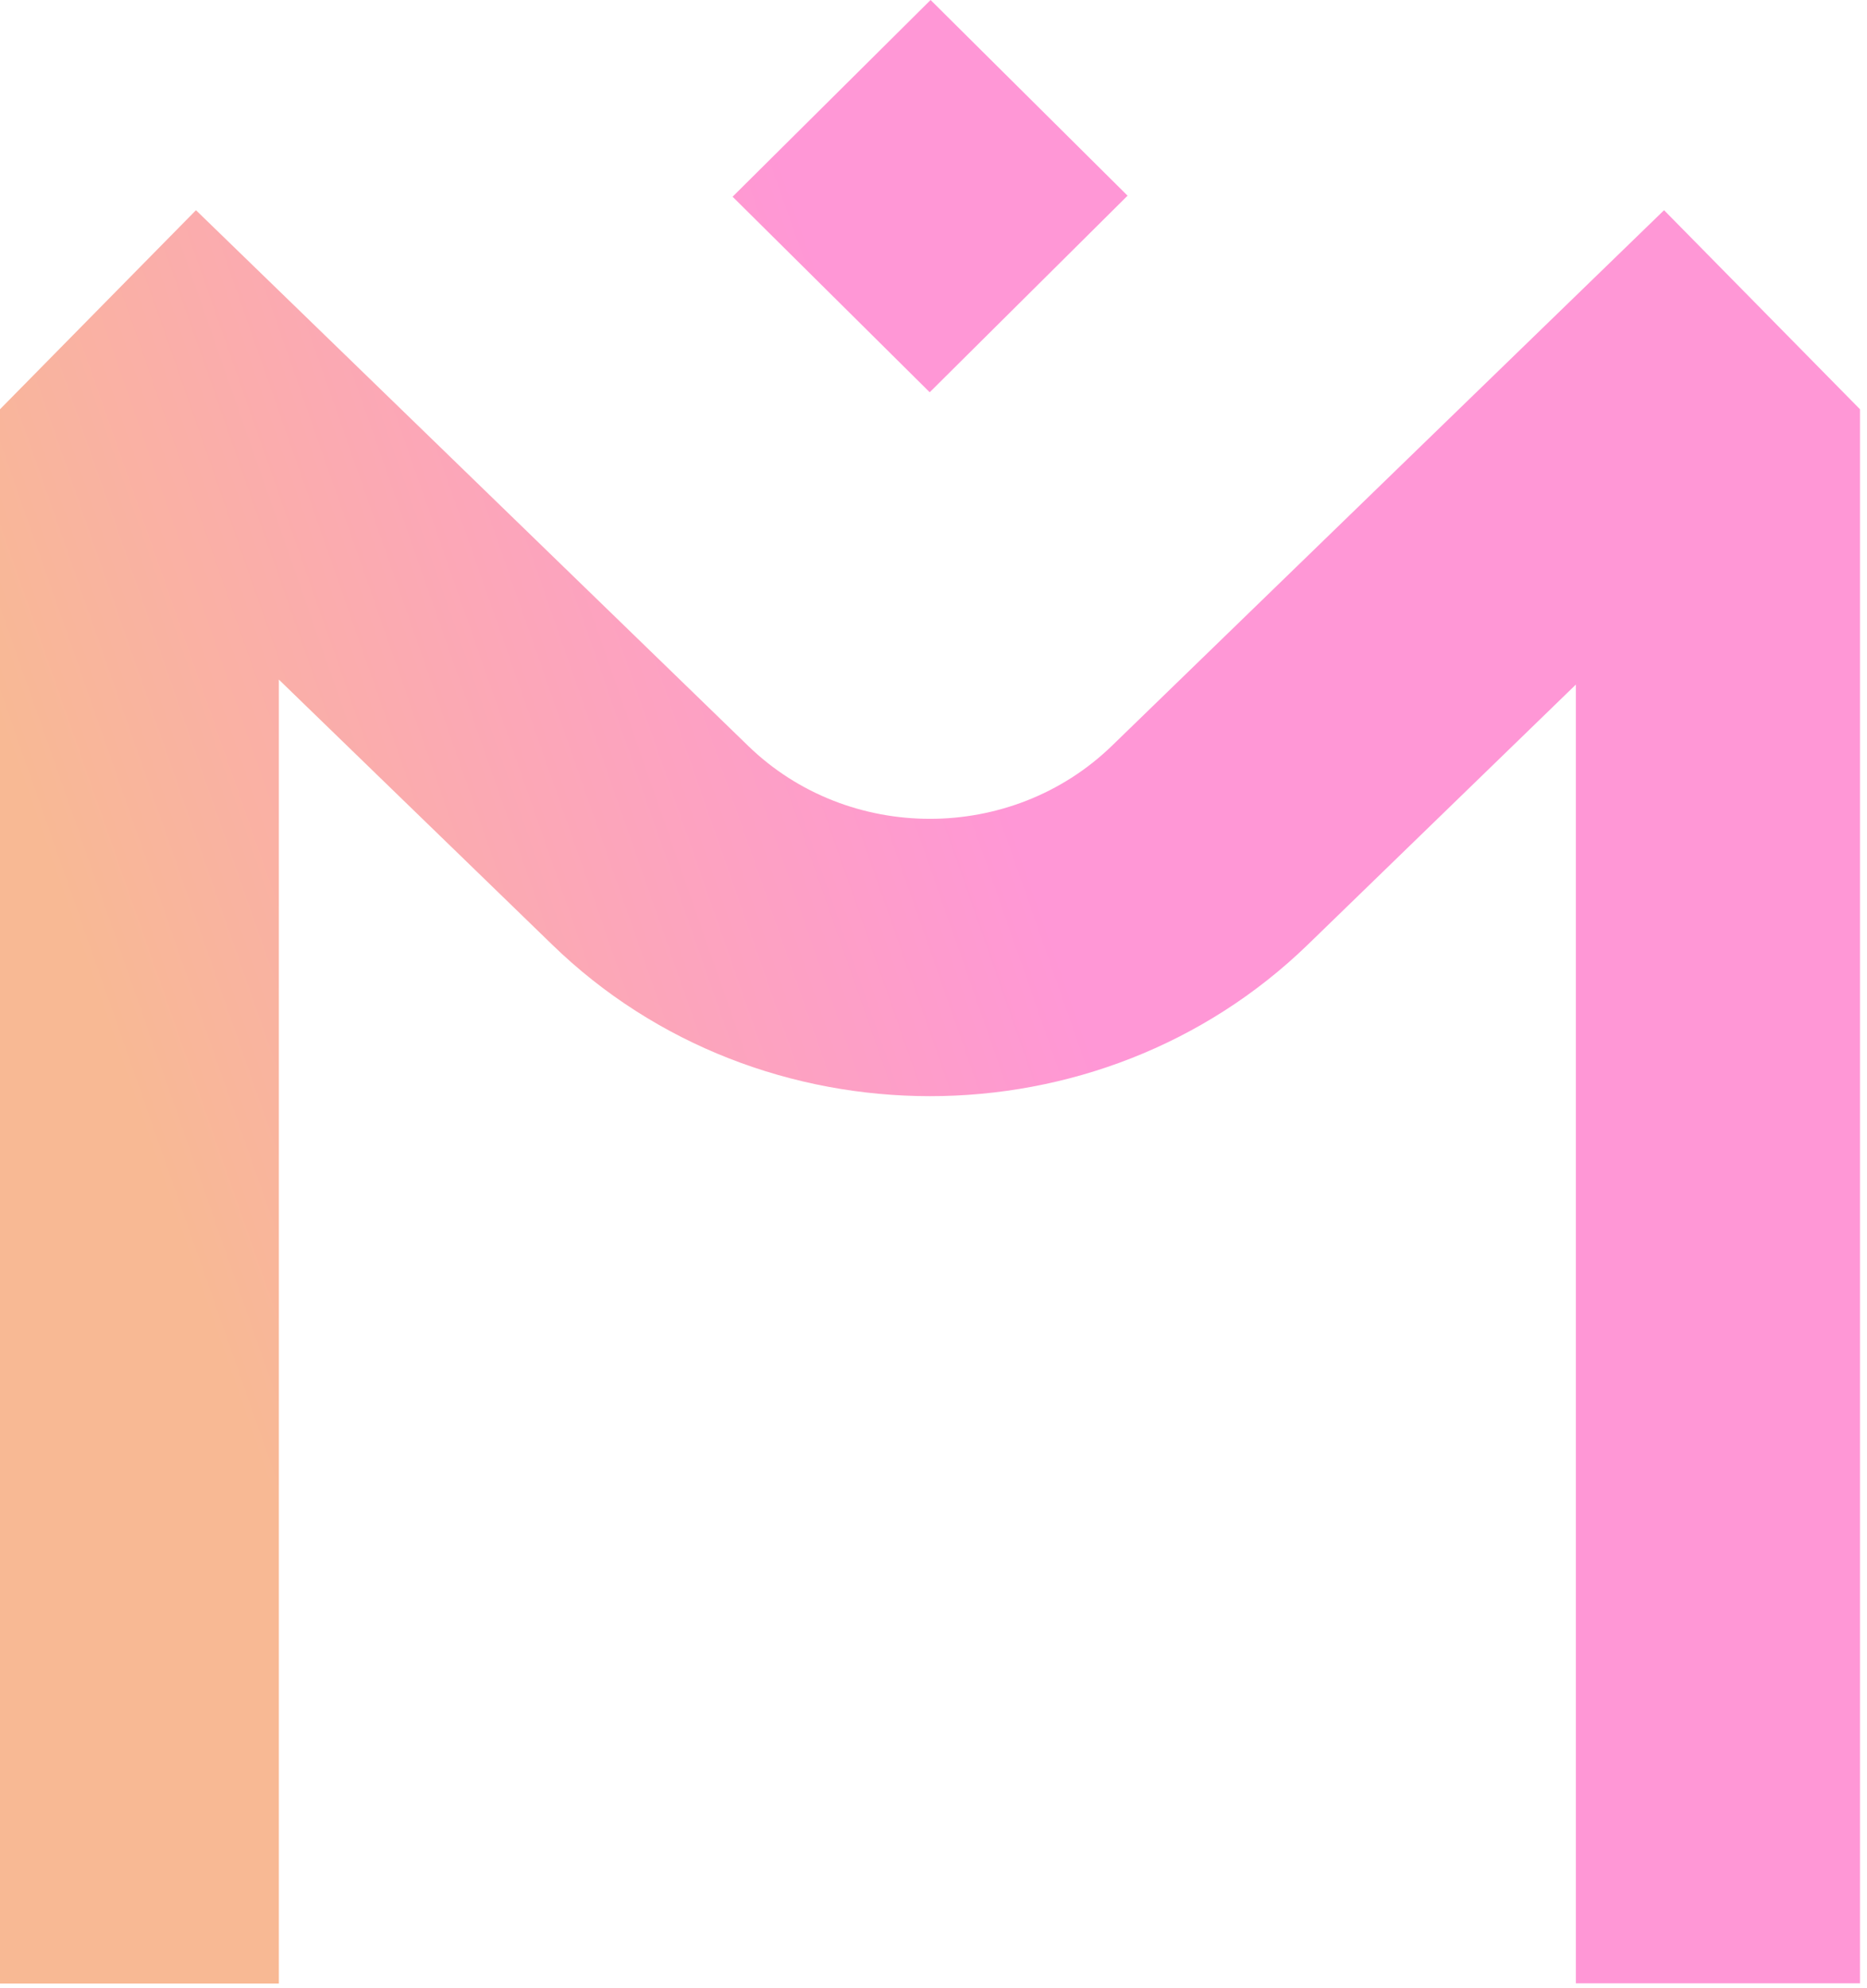 <svg width="109" height="116" viewBox="0 0 109 116" fill="none" xmlns="http://www.w3.org/2000/svg">
<path d="M65.822 11.412L54.33 0L42.77 11.48L54.279 22.892L65.839 11.412H65.822ZM97.151 12.268L64.915 43.526C59.05 49.207 49.525 49.207 43.676 43.526L11.441 12.268L0 23.885V115.762H16.28V39.66L32.235 55.127C38.306 61.029 46.309 63.972 54.296 63.972C62.282 63.972 70.268 61.029 76.356 55.127L92.003 39.951V115.745H108.591V23.885L97.168 12.285L97.151 12.268Z" fill="url(#paint0_linear_1173_12947)"/>
<defs>
<linearGradient id="paint0_linear_1173_12947" x1="92.133" y1="1.57418e-06" x2="-26.777" y2="41.612" gradientUnits="userSpaceOnUse">
<stop offset="0.372" stop-color="#FF97D6"/>
<stop offset="0.802" stop-color="#F8B994"/>
</linearGradient>
</defs>
</svg>

